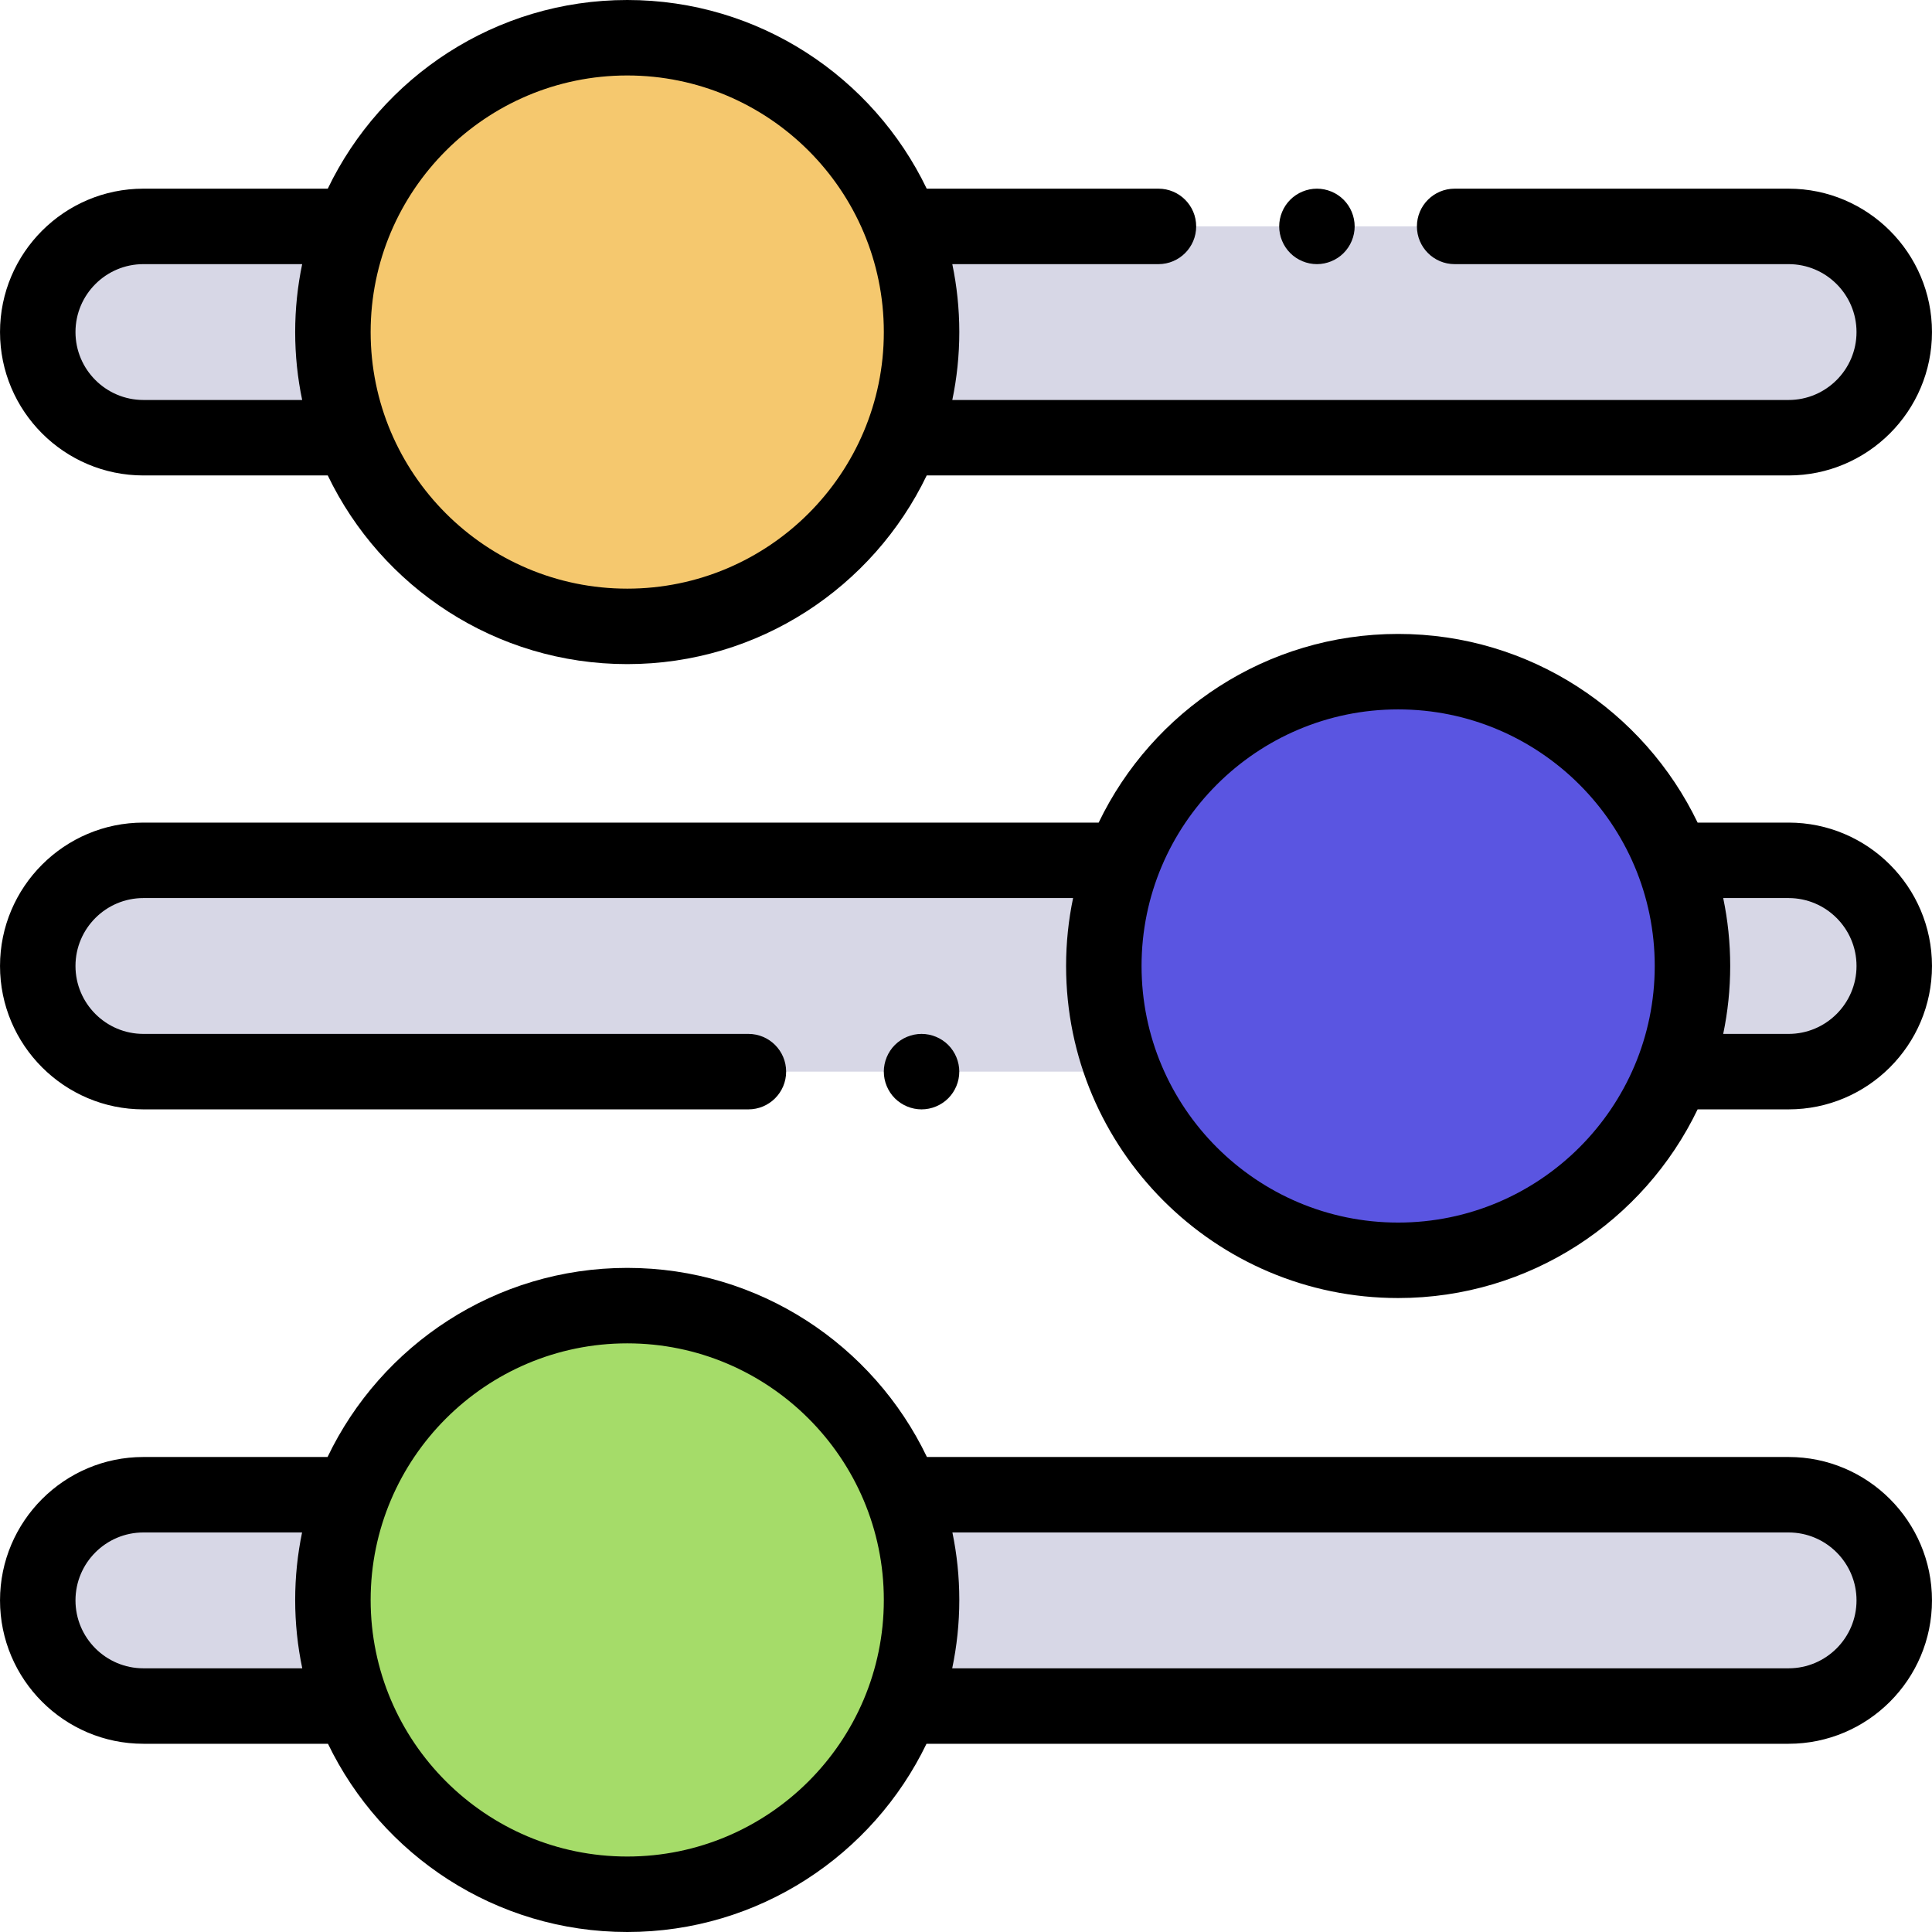 <?xml version="1.0" encoding="UTF-8" standalone="no"?>
<!-- Generator: Adobe Illustrator 19.0.0, SVG Export Plug-In . SVG Version: 6.00 Build 0)  -->

<svg
   xmlns:dc="http://purl.org/dc/elements/1.1/"
   xmlns:cc="http://creativecommons.org/ns#"
   xmlns:rdf="http://www.w3.org/1999/02/22-rdf-syntax-ns#"
   xmlns:svg="http://www.w3.org/2000/svg"
   xmlns="http://www.w3.org/2000/svg"
   xmlns:sodipodi="http://sodipodi.sourceforge.net/DTD/sodipodi-0.dtd"
   xmlns:inkscape="http://www.inkscape.org/namespaces/inkscape"
   version="1.1"
   id="Capa_1"
   x="0px"
   y="0px"
   viewBox="0 0 512 512"
   style="enable-background:new 0 0 512 512;"
   xml:space="preserve"
   sodipodi:docname="ATS.svg"
   inkscape:version="0.92.3 (2405546, 2018-03-11)"><defs
   id="defs59" /><sodipodi:namedview
   pagecolor="#ffffff"
   bordercolor="#666666"
   borderopacity="1"
   objecttolerance="10"
   gridtolerance="10"
   guidetolerance="10"
   inkscape:pageopacity="0"
   inkscape:pageshadow="2"
   inkscape:window-width="1440"
   inkscape:window-height="837"
   id="namedview57"
   showgrid="false"
   inkscape:zoom="0.32593203"
   inkscape:cx="-71.057736"
   inkscape:cy="279.45931"
   inkscape:window-x="-8"
   inkscape:window-y="-8"
   inkscape:window-maximized="1"
   inkscape:current-layer="Capa_1" />
<g
   id="g8">
	<path
   style="fill:#D7D7E6;"
   d="M473.997,59.999H38.004c-15.464,0-28,12.536-28,28l0,0c0,15.464,12.536,28,28,28h435.993   c15.464,0,28-12.536,28-28l0,0C501.997,72.535,489.461,59.999,473.997,59.999z"
   id="path2" />
	<path
   style="fill:#D7D7E6;"
   d="M473.997,227.996H38.004c-15.464,0-28,12.536-28,28l0,0c0,15.464,12.536,28,28,28h435.993   c15.464,0,28-12.536,28-28l0,0C501.997,240.532,489.461,227.996,473.997,227.996z"
   id="path4" />
	<path
   style="fill:#D7D7E6;"
   d="M473.997,395.994H38.004c-15.464,0-28,12.536-28,28l0,0c0,15.464,12.536,28,28,28h435.993   c15.464,0,28-12.536,28-28l0,0C501.997,408.53,489.461,395.994,473.997,395.994z"
   id="path6" />
</g>
<circle
   style="fill:#5a55e1;fill-opacity:1"
   cx="370.525"
   cy="255.996"
   r="77.999"
   id="circle10" />
<circle
   style="fill:#F5C86E;"
   cx="166.228"
   cy="87.999"
   r="77.999"
   id="circle12" />
<circle
   style="fill:#A5DC69;"
   cx="166.228"
   cy="424.003"
   r="77.999"
   id="circle14" />
<path
   d="M251.291,291.064c1.859-1.859,2.93-4.439,2.93-7.069c0-2.63-1.07-5.21-2.93-7.07c-1.86-1.86-4.431-2.93-7.07-2.93  c-2.63,0-5.21,1.069-7.07,2.93c-1.859,1.86-2.93,4.44-2.93,7.07c0,2.63,1.07,5.21,2.93,7.069c1.86,1.86,4.44,2.931,7.07,2.931  S249.431,292.925,251.291,291.064z"
   id="path16" />
<path
   d="M473.997,217.997h-24.111c-14.207-29.552-44.441-49.999-79.363-49.999s-65.156,20.448-79.363,49.999H38.004  c-20.953,0-37.999,17.047-37.999,37.999s17.047,37.999,37.999,37.999h160.33c5.522,0,10-4.478,10-10c0-5.522-4.478-10-10-10H38.004  c-9.925,0-18-8.075-18-18s8.075-18,18-18h246.374c-1.213,5.813-1.854,11.833-1.854,18c0,48.522,39.476,87.999,87.999,87.999  c34.921,0,65.156-20.448,79.363-49.999h24.111c20.953,0,37.999-17.047,37.999-37.999S494.95,217.997,473.997,217.997z   M370.523,323.995c-37.494,0-67.999-30.505-67.999-67.999s30.505-67.999,67.999-67.999s67.999,30.505,67.999,67.999  S408.017,323.995,370.523,323.995z M473.997,273.996h-17.329c1.213-5.813,1.854-11.833,1.854-18s-0.641-12.188-1.854-18h17.329  c9.925,0,18,8.075,18,18C491.997,265.921,483.922,273.996,473.997,273.996z"
   id="path18" />
<path
   d="M473.997,386.119H245.643c-14.183-29.614-44.45-50.116-79.418-50.116s-65.235,20.503-79.418,50.116H38.004  c-20.953,0-37.999,17.047-37.999,37.999s17.047,37.999,37.999,37.999h48.912C101.146,491.606,131.348,512,166.224,512  s65.078-20.394,79.308-49.882h228.464c20.953,0,37.999-17.047,37.999-37.999S494.95,386.119,473.997,386.119z M38.004,442.118  c-9.925,0-18-8.075-18-18s8.075-18,18-18h42.05c-1.197,5.776-1.828,11.757-1.828,17.883c0,6.209,0.65,12.268,1.879,18.117H38.004z   M166.225,492c-37.494,0-67.999-30.505-67.999-67.999s30.505-67.999,67.999-67.999s67.999,30.505,67.999,67.999  S203.719,492,166.225,492z M473.997,442.118H252.344c1.229-5.849,1.879-11.908,1.879-18.117c0-6.126-0.631-12.107-1.828-17.883  h221.602c9.925,0,18,8.075,18,18S483.922,442.118,473.997,442.118z"
   id="path20" />
<path
   d="M348.999,69.999c2.63,0,5.21-1.07,7.069-2.931c1.86-1.859,2.931-4.439,2.931-7.069c0-2.63-1.07-5.21-2.931-7.07  c-1.859-1.86-4.439-2.93-7.069-2.93c-2.63,0-5.21,1.069-7.07,2.93c-1.86,1.861-2.93,4.44-2.93,7.07c0,2.63,1.069,5.21,2.93,7.069  C343.789,68.929,346.369,69.999,348.999,69.999z"
   id="path22" />
<path
   d="M38.004,125.998h48.857c14.207,29.552,44.441,49.999,79.363,49.999s65.156-20.448,79.363-49.999h228.409  c20.953,0,37.999-17.047,37.999-37.999s-17.047-37.999-37.999-37.999h-88.499c-5.522,0-10,4.478-10,10c0,5.522,4.478,10,10,10  h88.499c9.925,0,18,8.075,18,18s-8.075,18-18,18H252.37c1.213-5.813,1.854-11.833,1.854-18c0-6.167-0.641-12.188-1.854-18H307  c5.522,0,10-4.478,10-10s-4.478-10-10-10h-61.412C231.381,20.448,201.146,0,166.225,0s-65.156,20.448-79.363,49.999H38.004  c-20.953,0-37.999,17.047-37.999,37.999S17.051,125.998,38.004,125.998z M166.225,20c37.494,0,67.999,30.505,67.999,67.999  s-30.505,67.999-67.999,67.999s-67.999-30.505-67.999-67.999S128.729,20,166.225,20z M38.004,69.999h42.075  c-1.213,5.813-1.854,11.833-1.854,18c0,6.167,0.641,12.188,1.854,18H38.004c-9.925,0-18-8.075-18-18S28.079,69.999,38.004,69.999z"
   id="path24" />
<g
   id="g26">
</g>
<g
   id="g28">
</g>
<g
   id="g30">
</g>
<g
   id="g32">
</g>
<g
   id="g34">
</g>
<g
   id="g36">
</g>
<g
   id="g38">
</g>
<g
   id="g40">
</g>
<g
   id="g42">
</g>
<g
   id="g44">
</g>
<g
   id="g46">
</g>
<g
   id="g48">
</g>
<g
   id="g50">
</g>
<g
   id="g52">
</g>
<g
   id="g54">
</g>
</svg>